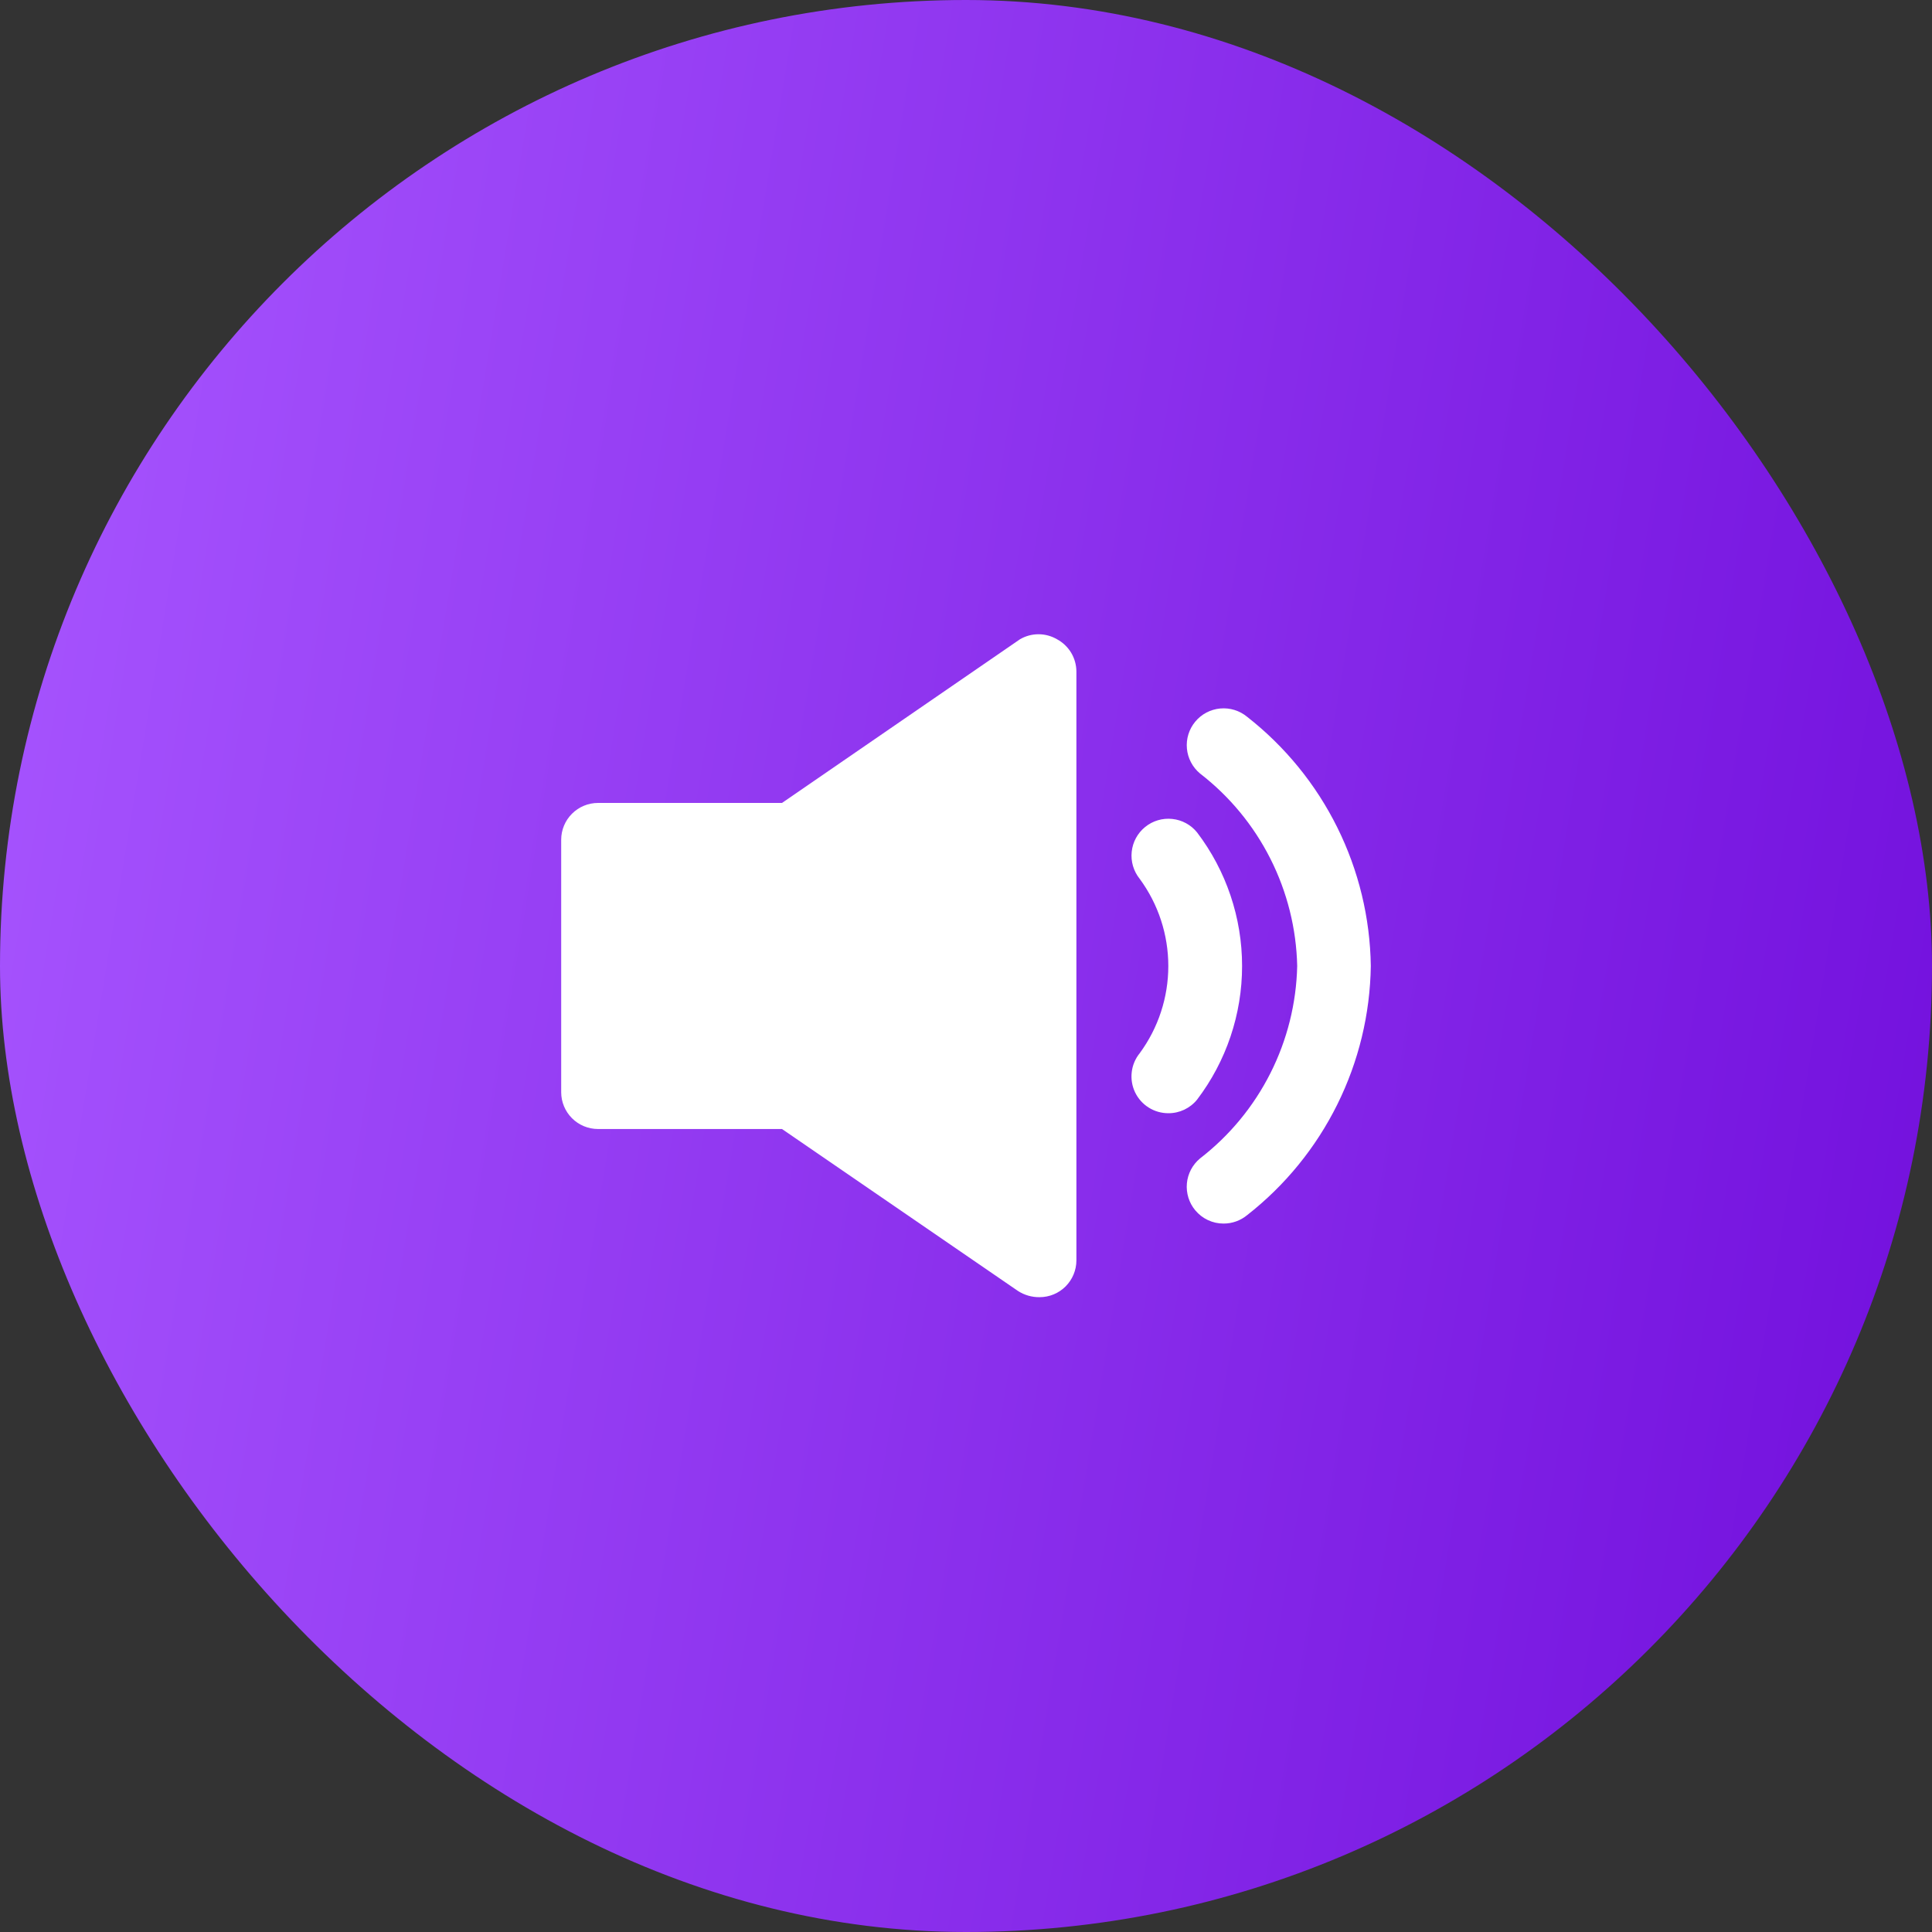 <svg width="70" height="70" viewBox="0 0 70 70" fill="none" xmlns="http://www.w3.org/2000/svg">
<rect x="0" y="0" width="70" height="70" fill="#333333" stroke="none"/>
<rect width="70" height="70" rx="35" fill="url(#paint0_linear_432_46669)"/>
<g clip-path="url(#clip0_432_46669)">
<path d="M43.373 30.161C43.151 29.885 42.827 29.709 42.475 29.672C42.122 29.634 41.769 29.738 41.493 29.961C41.217 30.184 41.041 30.507 41.004 30.86C40.966 31.212 41.071 31.565 41.293 31.841C41.967 32.757 42.33 33.864 42.33 35.001C42.33 36.138 41.967 37.245 41.293 38.161C41.134 38.357 41.034 38.594 41.005 38.844C40.975 39.095 41.017 39.349 41.126 39.577C41.235 39.804 41.406 39.996 41.62 40.13C41.834 40.264 42.081 40.335 42.333 40.334C42.532 40.335 42.729 40.291 42.909 40.206C43.089 40.12 43.248 39.996 43.373 39.841C44.431 38.449 45.003 36.749 45.003 35.001C45.003 33.253 44.431 31.553 43.373 30.161Z" fill="white"/>
<path d="M45.187 25.972C45.052 25.86 44.896 25.776 44.729 25.724C44.561 25.672 44.385 25.654 44.211 25.67C44.036 25.686 43.866 25.736 43.711 25.818C43.556 25.899 43.419 26.011 43.307 26.146C43.194 26.281 43.11 26.436 43.058 26.604C43.006 26.771 42.988 26.947 43.004 27.122C43.02 27.296 43.07 27.466 43.152 27.621C43.234 27.776 43.345 27.914 43.48 28.026C44.549 28.852 45.42 29.907 46.029 31.114C46.638 32.32 46.97 33.648 47 34.999C46.97 36.35 46.638 37.678 46.029 38.884C45.42 40.091 44.549 41.146 43.48 41.972C43.345 42.084 43.233 42.222 43.151 42.377C43.07 42.532 43.019 42.702 43.003 42.876C42.987 43.051 43.006 43.227 43.058 43.395C43.11 43.562 43.194 43.718 43.307 43.852C43.432 44.003 43.589 44.124 43.766 44.207C43.944 44.29 44.137 44.333 44.333 44.332C44.645 44.333 44.947 44.224 45.187 44.026C46.56 42.952 47.676 41.583 48.451 40.021C49.227 38.459 49.642 36.743 49.667 34.999C49.642 33.255 49.227 31.539 48.451 29.977C47.676 28.415 46.56 27.047 45.187 25.972Z" fill="white"/>
<path d="M38.293 23.159C38.091 23.042 37.861 22.98 37.627 22.98C37.392 22.98 37.163 23.042 36.96 23.159L28.333 29.092H21.667C21.313 29.092 20.974 29.233 20.724 29.483C20.474 29.733 20.333 30.072 20.333 30.426V39.572C20.333 39.926 20.474 40.265 20.724 40.515C20.974 40.765 21.313 40.906 21.667 40.906H28.333L36.88 46.772C37.114 46.924 37.388 47.003 37.667 46.999C38.02 46.999 38.359 46.859 38.609 46.609C38.859 46.358 39 46.019 39 45.666V24.332C38.999 24.091 38.933 23.855 38.809 23.648C38.684 23.442 38.506 23.273 38.293 23.159Z" fill="white"/>
</g>
<defs>
<linearGradient id="paint0_linear_432_46669" x1="70" y1="70" x2="-9.382" y2="56.914" gradientUnits="userSpaceOnUse">
<stop stop-color="#710EDC"/>
<stop offset="1" stop-color="#A856FF"/>
</linearGradient>
<clipPath id="clip0_432_46669">
<rect width="32" height="32" fill="white" transform="translate(19 19)"/>
</clipPath>
</defs>
</svg>
